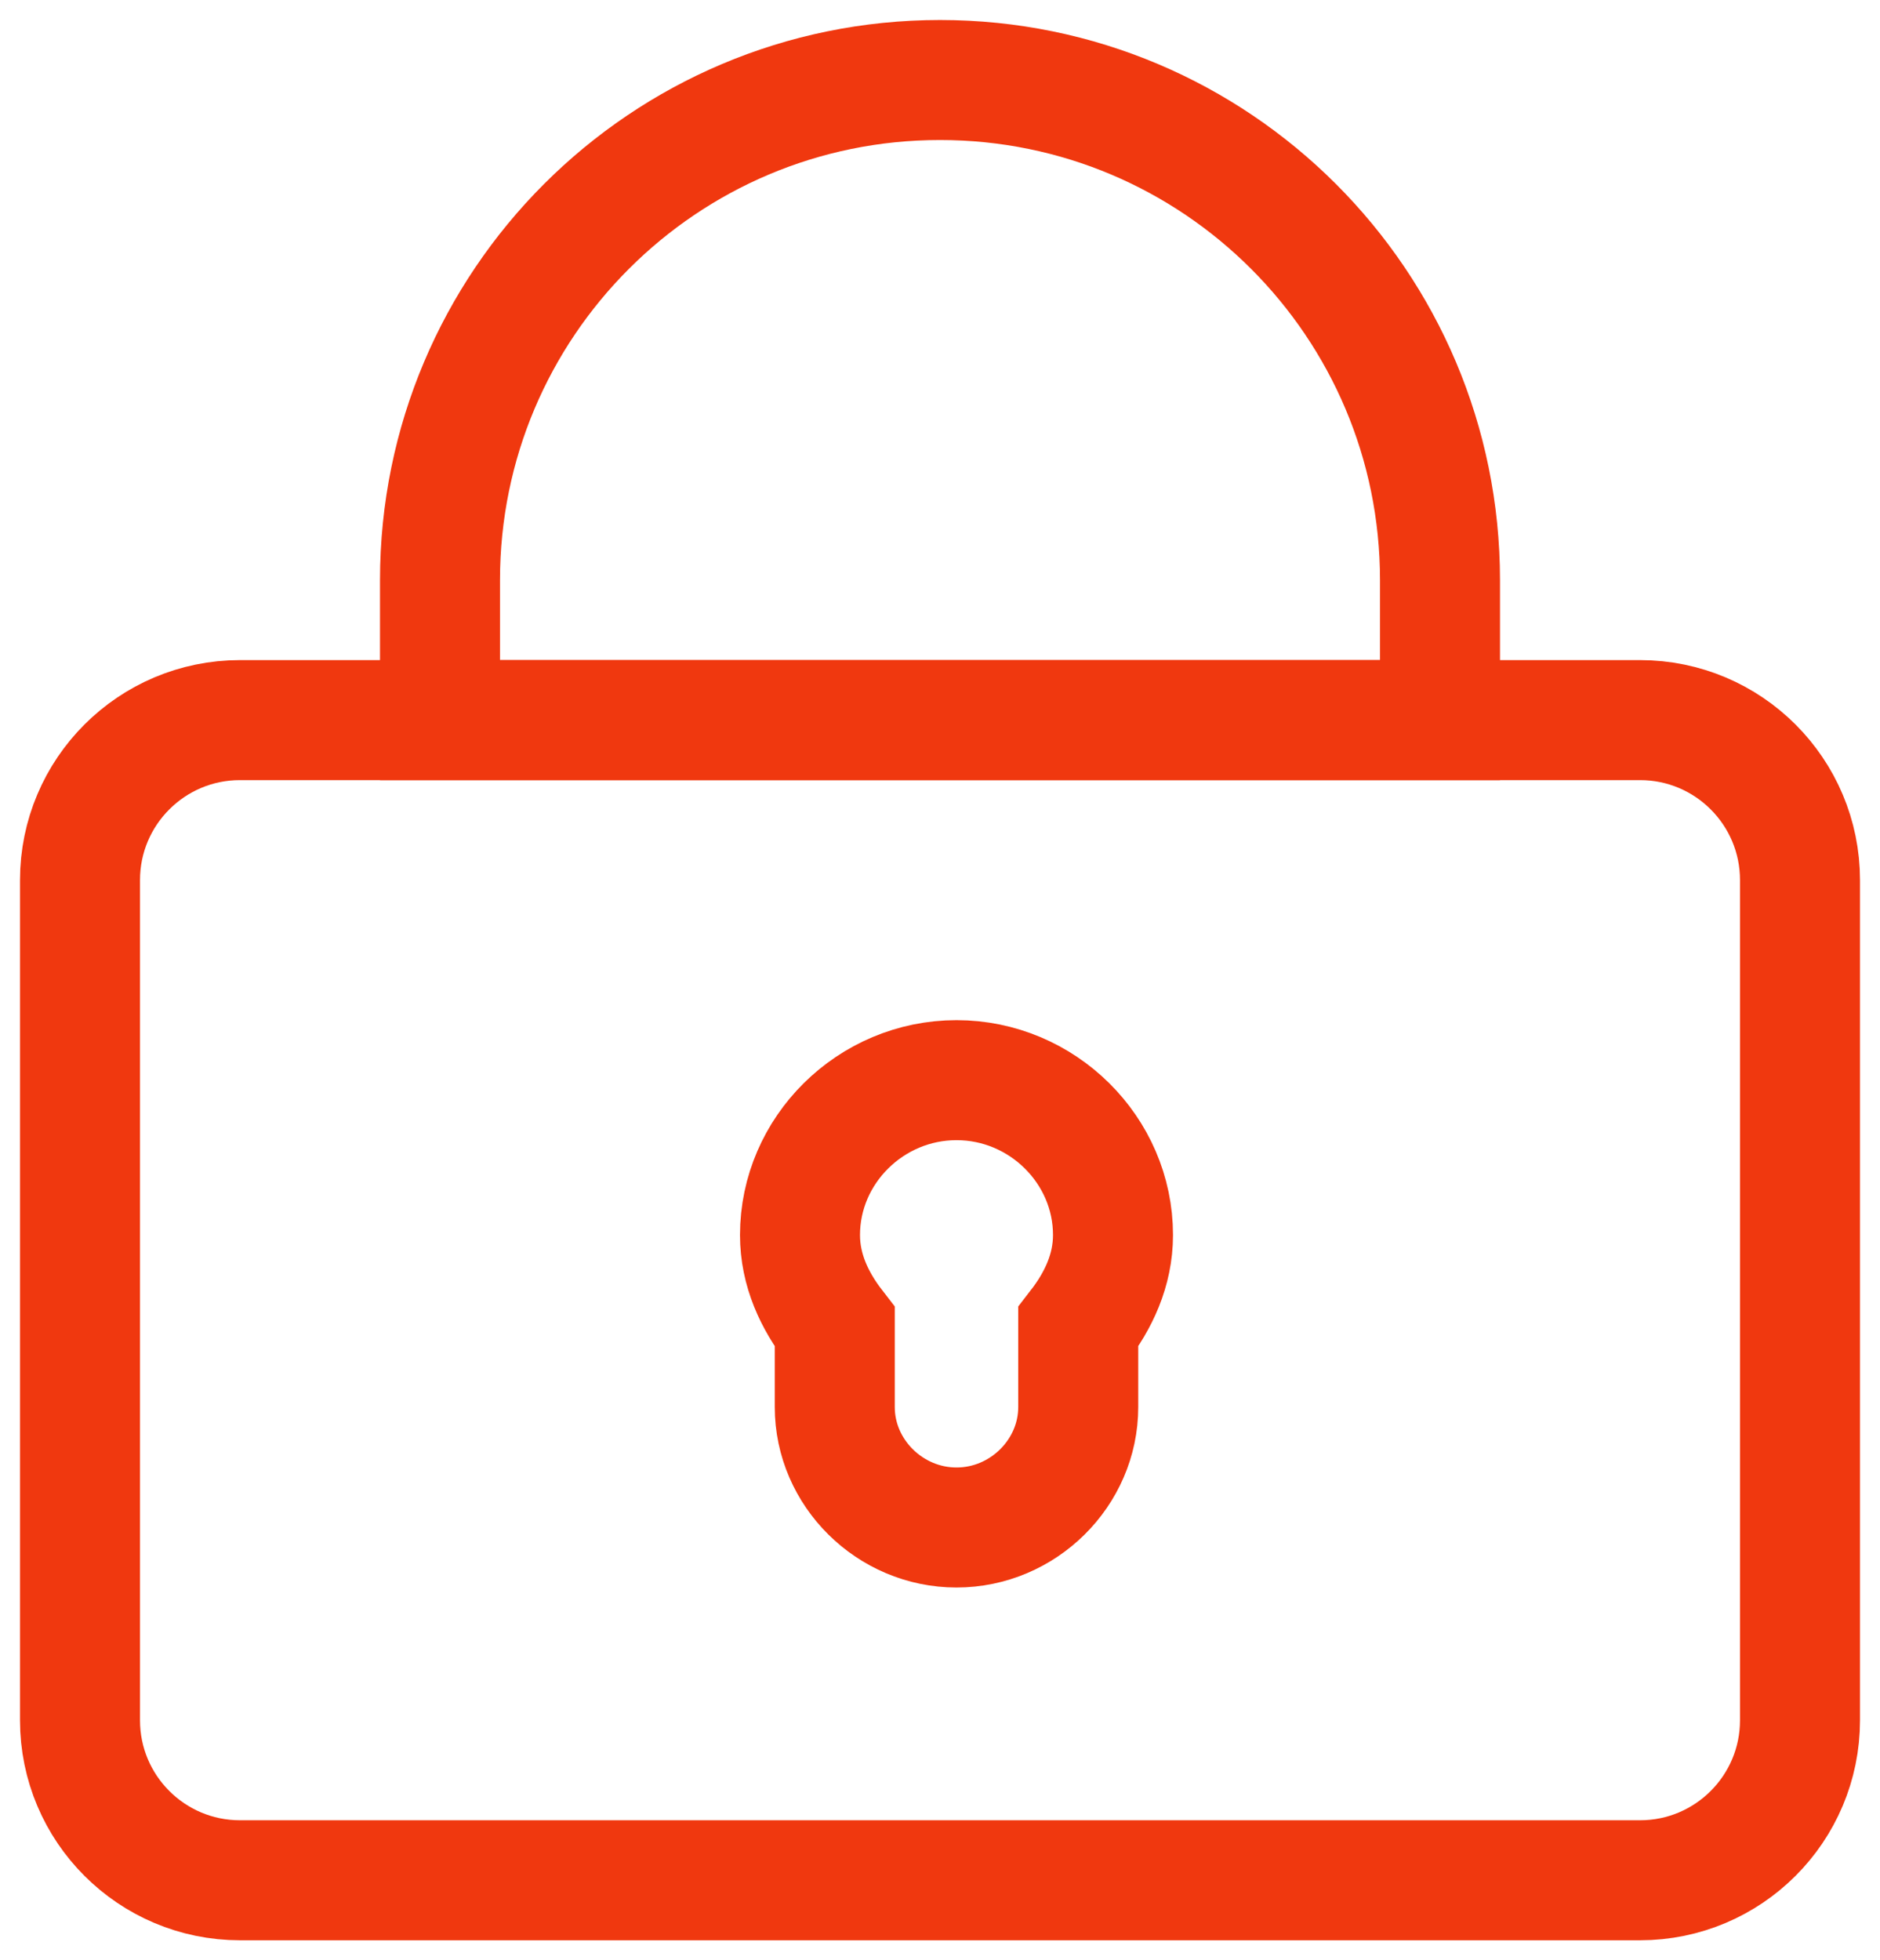 <svg width="47" height="49" viewBox="0 0 47 49" fill="none" xmlns="http://www.w3.org/2000/svg">
  <path d="M20 30.871C20 28.748 21.767 27 23.913 27C26.058 27 27.825 28.748 27.825 30.871C27.825 31.75 27.461 32.516 26.956 33.169V35.171C26.956 36.817 25.576 38.182 23.913 38.182C22.249 38.182 20.869 36.817 20.869 35.171V33.169C20.364 32.516 20 31.75 20 30.871Z" stroke="#F0380F" stroke-width="3"/>
  <path d="M2 22C2 19.791 3.791 18 6 18H41C43.209 18 45 19.791 45 22V43C45 45.209 43.209 47 41 47H6C3.791 47 2 45.209 2 43V22Z" stroke="#F0380F" stroke-width="3"/>
  <path d="M11 14.5C11 7.596 16.596 2 23.5 2C30.404 2 36 7.596 36 14.5V18H11V14.5Z" stroke="#F0380F" stroke-width="3"/>
</svg>
